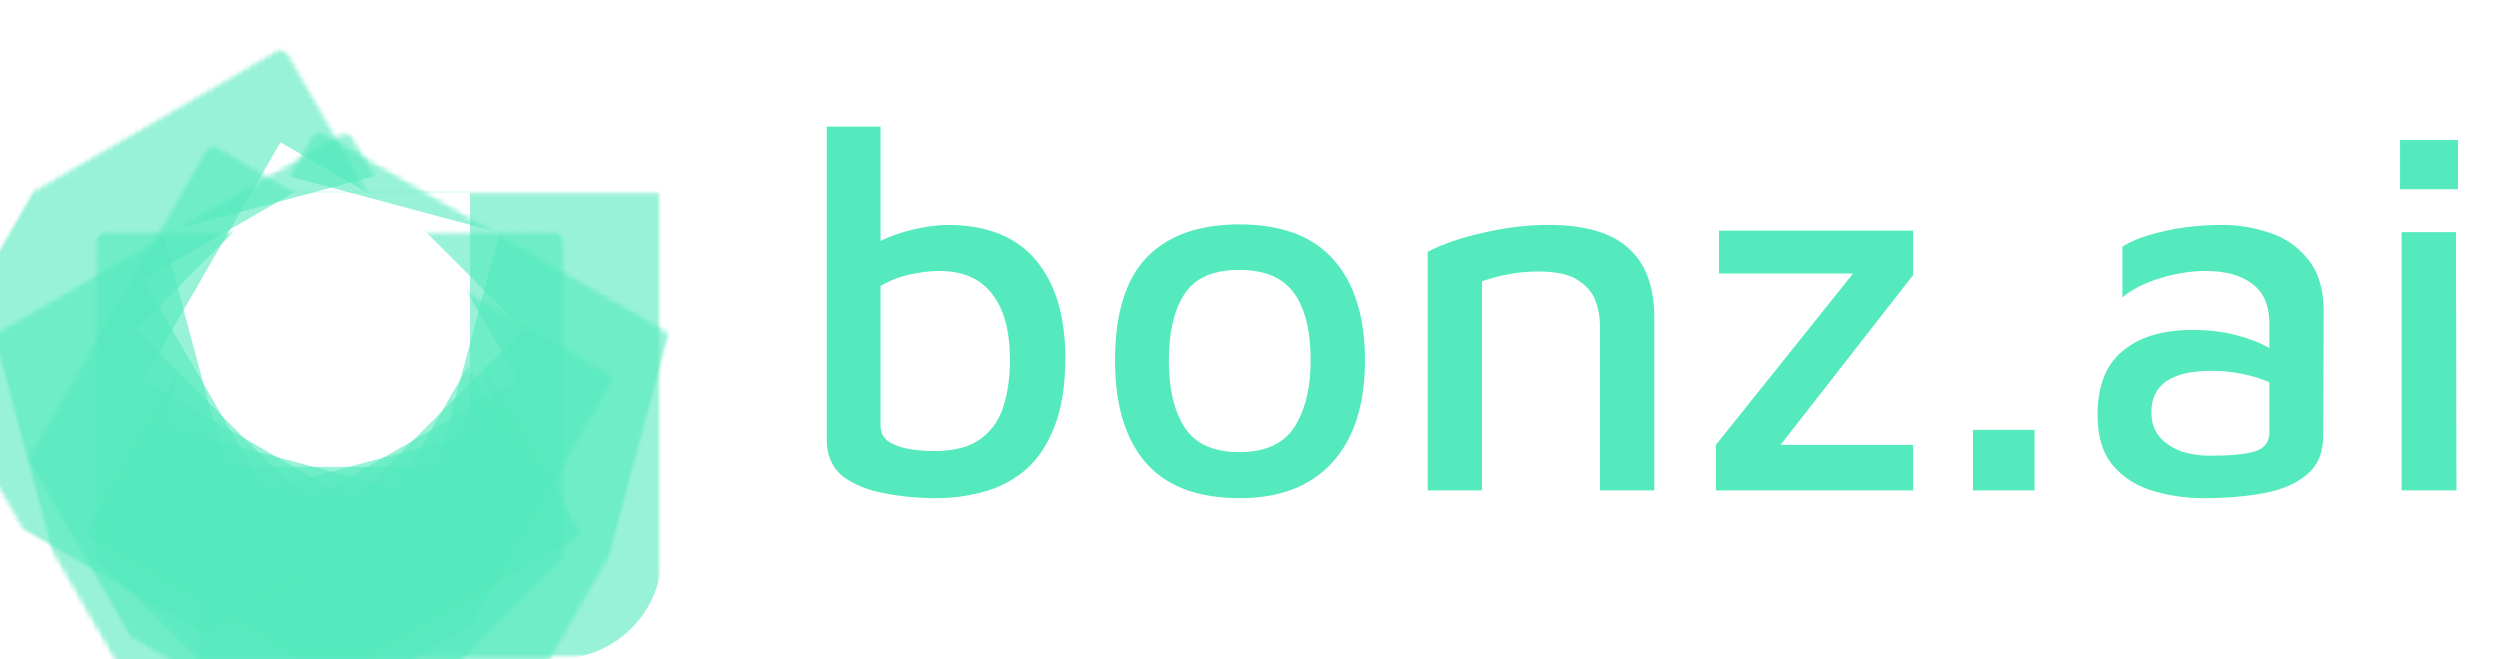 <svg width="599" height="158" viewBox="0 0 599 158" fill="none" xmlns="http://www.w3.org/2000/svg">
<mask id="path-1-inside-1" fill="white">
<rect x="23.904" y="23.139" width="111.723" height="111.723" rx="2"/>
</mask>
<rect x="23.904" y="23.139" width="111.723" height="111.723" rx="2" stroke="#54EABD" stroke-opacity="0.6" stroke-width="46" mask="url(#path-1-inside-1)"/>
<mask id="path-2-inside-2" fill="white">
<rect x="79" width="111.723" height="111.723" rx="2" transform="rotate(45 79 0)"/>
</mask>
<rect x="79" width="111.723" height="111.723" rx="2" transform="rotate(45 79 0)" stroke="#54EABD" stroke-opacity="0.6" stroke-width="46" mask="url(#path-2-inside-2)"/>
<mask id="path-3-inside-3" fill="white">
<rect x="39.974" y="10.584" width="111.723" height="111.723" rx="2" transform="rotate(15 39.974 10.584)"/>
</mask>
<rect x="39.974" y="10.584" width="111.723" height="111.723" rx="2" transform="rotate(15 39.974 10.584)" stroke="#54EABD" stroke-opacity="0.6" stroke-width="46" mask="url(#path-3-inside-3)"/>
<mask id="path-4-inside-4" fill="white">
<rect x="99.661" y="2.692" width="111.723" height="111.723" rx="2" transform="rotate(60 99.661 2.692)"/>
</mask>
<rect x="99.661" y="2.692" width="111.723" height="111.723" rx="2" transform="rotate(60 99.661 2.692)" stroke="#54EABD" stroke-opacity="0.6" stroke-width="46" mask="url(#path-4-inside-4)"/>
<mask id="path-5-inside-5" fill="white">
<rect x="118.792" y="10.584" width="111.723" height="111.723" rx="2" transform="rotate(75 118.792 10.584)"/>
</mask>
<rect x="118.792" y="10.584" width="111.723" height="111.723" rx="2" transform="rotate(75 118.792 10.584)" stroke="#54EABD" stroke-opacity="0.6" stroke-width="46" mask="url(#path-5-inside-5)"/>
<mask id="path-6-inside-6" fill="white">
<rect x="155.522" y="58.553" width="111.723" height="111.723" rx="2" transform="rotate(120 155.522 58.553)"/>
</mask>
<rect x="155.522" y="58.553" width="111.723" height="111.723" rx="2" transform="rotate(120 155.522 58.553)" stroke="#54EABD" stroke-opacity="0.6" stroke-width="46" mask="url(#path-6-inside-6)"/>
<path d="M224.376 119.36C219.912 119.36 215.655 118.947 211.604 118.12C207.636 117.376 204.371 116.012 201.808 114.028C199.328 111.961 198.088 109.027 198.088 105.224V30.328H210.984V57.732C213.464 56.492 216.233 55.541 219.292 54.88C222.351 54.219 224.913 53.888 226.98 53.888C236.404 53.888 243.472 56.699 248.184 62.32C252.896 67.941 255.252 75.753 255.252 85.756C255.252 92.535 254.343 98.115 252.524 102.496C250.788 106.877 248.432 110.308 245.456 112.788C242.563 115.185 239.256 116.88 235.536 117.872C231.899 118.864 228.179 119.36 224.376 119.36ZM223.756 108.076C228.633 108.076 232.395 107.084 235.04 105.1C237.685 103.116 239.504 100.471 240.496 97.164C241.488 93.857 241.984 90.22 241.984 86.252C241.984 79.391 240.579 74.141 237.768 70.504C234.957 66.784 230.7 64.924 224.996 64.924C222.847 64.924 220.491 65.213 217.928 65.792C215.365 66.371 213.051 67.28 210.984 68.52V102C210.984 103.653 211.645 104.935 212.968 105.844C214.291 106.671 215.903 107.249 217.804 107.58C219.788 107.911 221.772 108.076 223.756 108.076ZM297.041 119.36C286.956 119.36 279.433 116.508 274.473 110.804C269.596 105.1 267.157 96.957 267.157 86.376C267.157 75.216 269.678 66.991 274.721 61.7C279.846 56.409 287.245 53.764 296.917 53.764C307.085 53.764 314.649 56.616 319.609 62.32C324.569 67.941 327.049 75.96 327.049 86.376C327.049 96.875 324.445 105.017 319.237 110.804C314.029 116.508 306.63 119.36 297.041 119.36ZM296.917 108.324C303.2 108.324 307.622 106.299 310.185 102.248C312.748 98.197 314.029 92.907 314.029 86.376C314.029 79.267 312.706 73.893 310.061 70.256C307.416 66.536 303.034 64.676 296.917 64.676C290.634 64.676 286.253 66.619 283.773 70.504C281.293 74.307 280.053 79.597 280.053 86.376C280.053 93.237 281.334 98.611 283.897 102.496C286.46 106.381 290.8 108.324 296.917 108.324ZM342.069 60.336C345.706 58.435 350.17 56.905 355.461 55.748C360.834 54.508 366.001 53.888 370.961 53.888C379.723 53.888 386.13 55.748 390.181 59.468C394.314 63.105 396.381 68.727 396.381 76.332V117.5H383.361V78.068C383.361 76.001 382.989 73.976 382.245 71.992C381.501 70.008 380.054 68.355 377.905 67.032C375.838 65.709 372.738 65.048 368.605 65.048C366.29 65.048 363.975 65.255 361.661 65.668C359.346 66.081 357.155 66.66 355.089 67.404V117.5H342.069V60.336ZM411.129 117.5V106.588L443.989 65.544H411.873V55.252H458.373V65.916L426.629 106.588H458.373V117.5H411.129ZM472.72 117.5V102.992H487.476V117.5H472.72ZM527.992 119.36C523.776 119.36 519.725 118.781 515.84 117.624C511.955 116.467 508.772 114.441 506.292 111.548C503.812 108.655 502.572 104.604 502.572 99.396C502.572 92.535 504.556 87.451 508.524 84.144C512.575 80.755 518.113 79.06 525.14 79.06C529.191 79.06 532.745 79.473 535.804 80.3C538.945 81.127 541.591 82.16 543.74 83.4V77.572C543.74 73.191 542.376 70.008 539.648 68.024C537.003 65.957 533.283 64.924 528.488 64.924C524.933 64.924 521.296 65.503 517.576 66.66C513.939 67.735 510.921 69.264 508.524 71.248V59.096C510.839 57.608 514.187 56.368 518.568 55.376C522.949 54.384 527.537 53.888 532.332 53.888C536.217 53.888 540.02 54.508 543.74 55.748C547.543 56.988 550.643 59.137 553.04 62.196C555.52 65.255 556.76 69.388 556.76 74.596L556.636 104.356C556.636 108.407 555.355 111.507 552.792 113.656C550.312 115.805 546.923 117.293 542.624 118.12C538.325 118.947 533.448 119.36 527.992 119.36ZM515.468 98.776C515.468 101.256 516.171 103.281 517.576 104.852C518.981 106.34 520.717 107.456 522.784 108.2C524.933 108.861 527.165 109.192 529.48 109.192C534.275 109.192 537.829 108.861 540.144 108.2C542.541 107.456 543.74 105.927 543.74 103.612V91.584C541.839 90.757 539.689 90.096 537.292 89.6C534.977 89.104 532.497 88.856 529.852 88.856C520.263 88.856 515.468 92.163 515.468 98.776ZM575.053 45.332V33.552H588.941V45.332H575.053ZM575.425 117.5V55.624H588.445L588.569 117.5H575.425Z" fill="#54EABD"/>
</svg>
